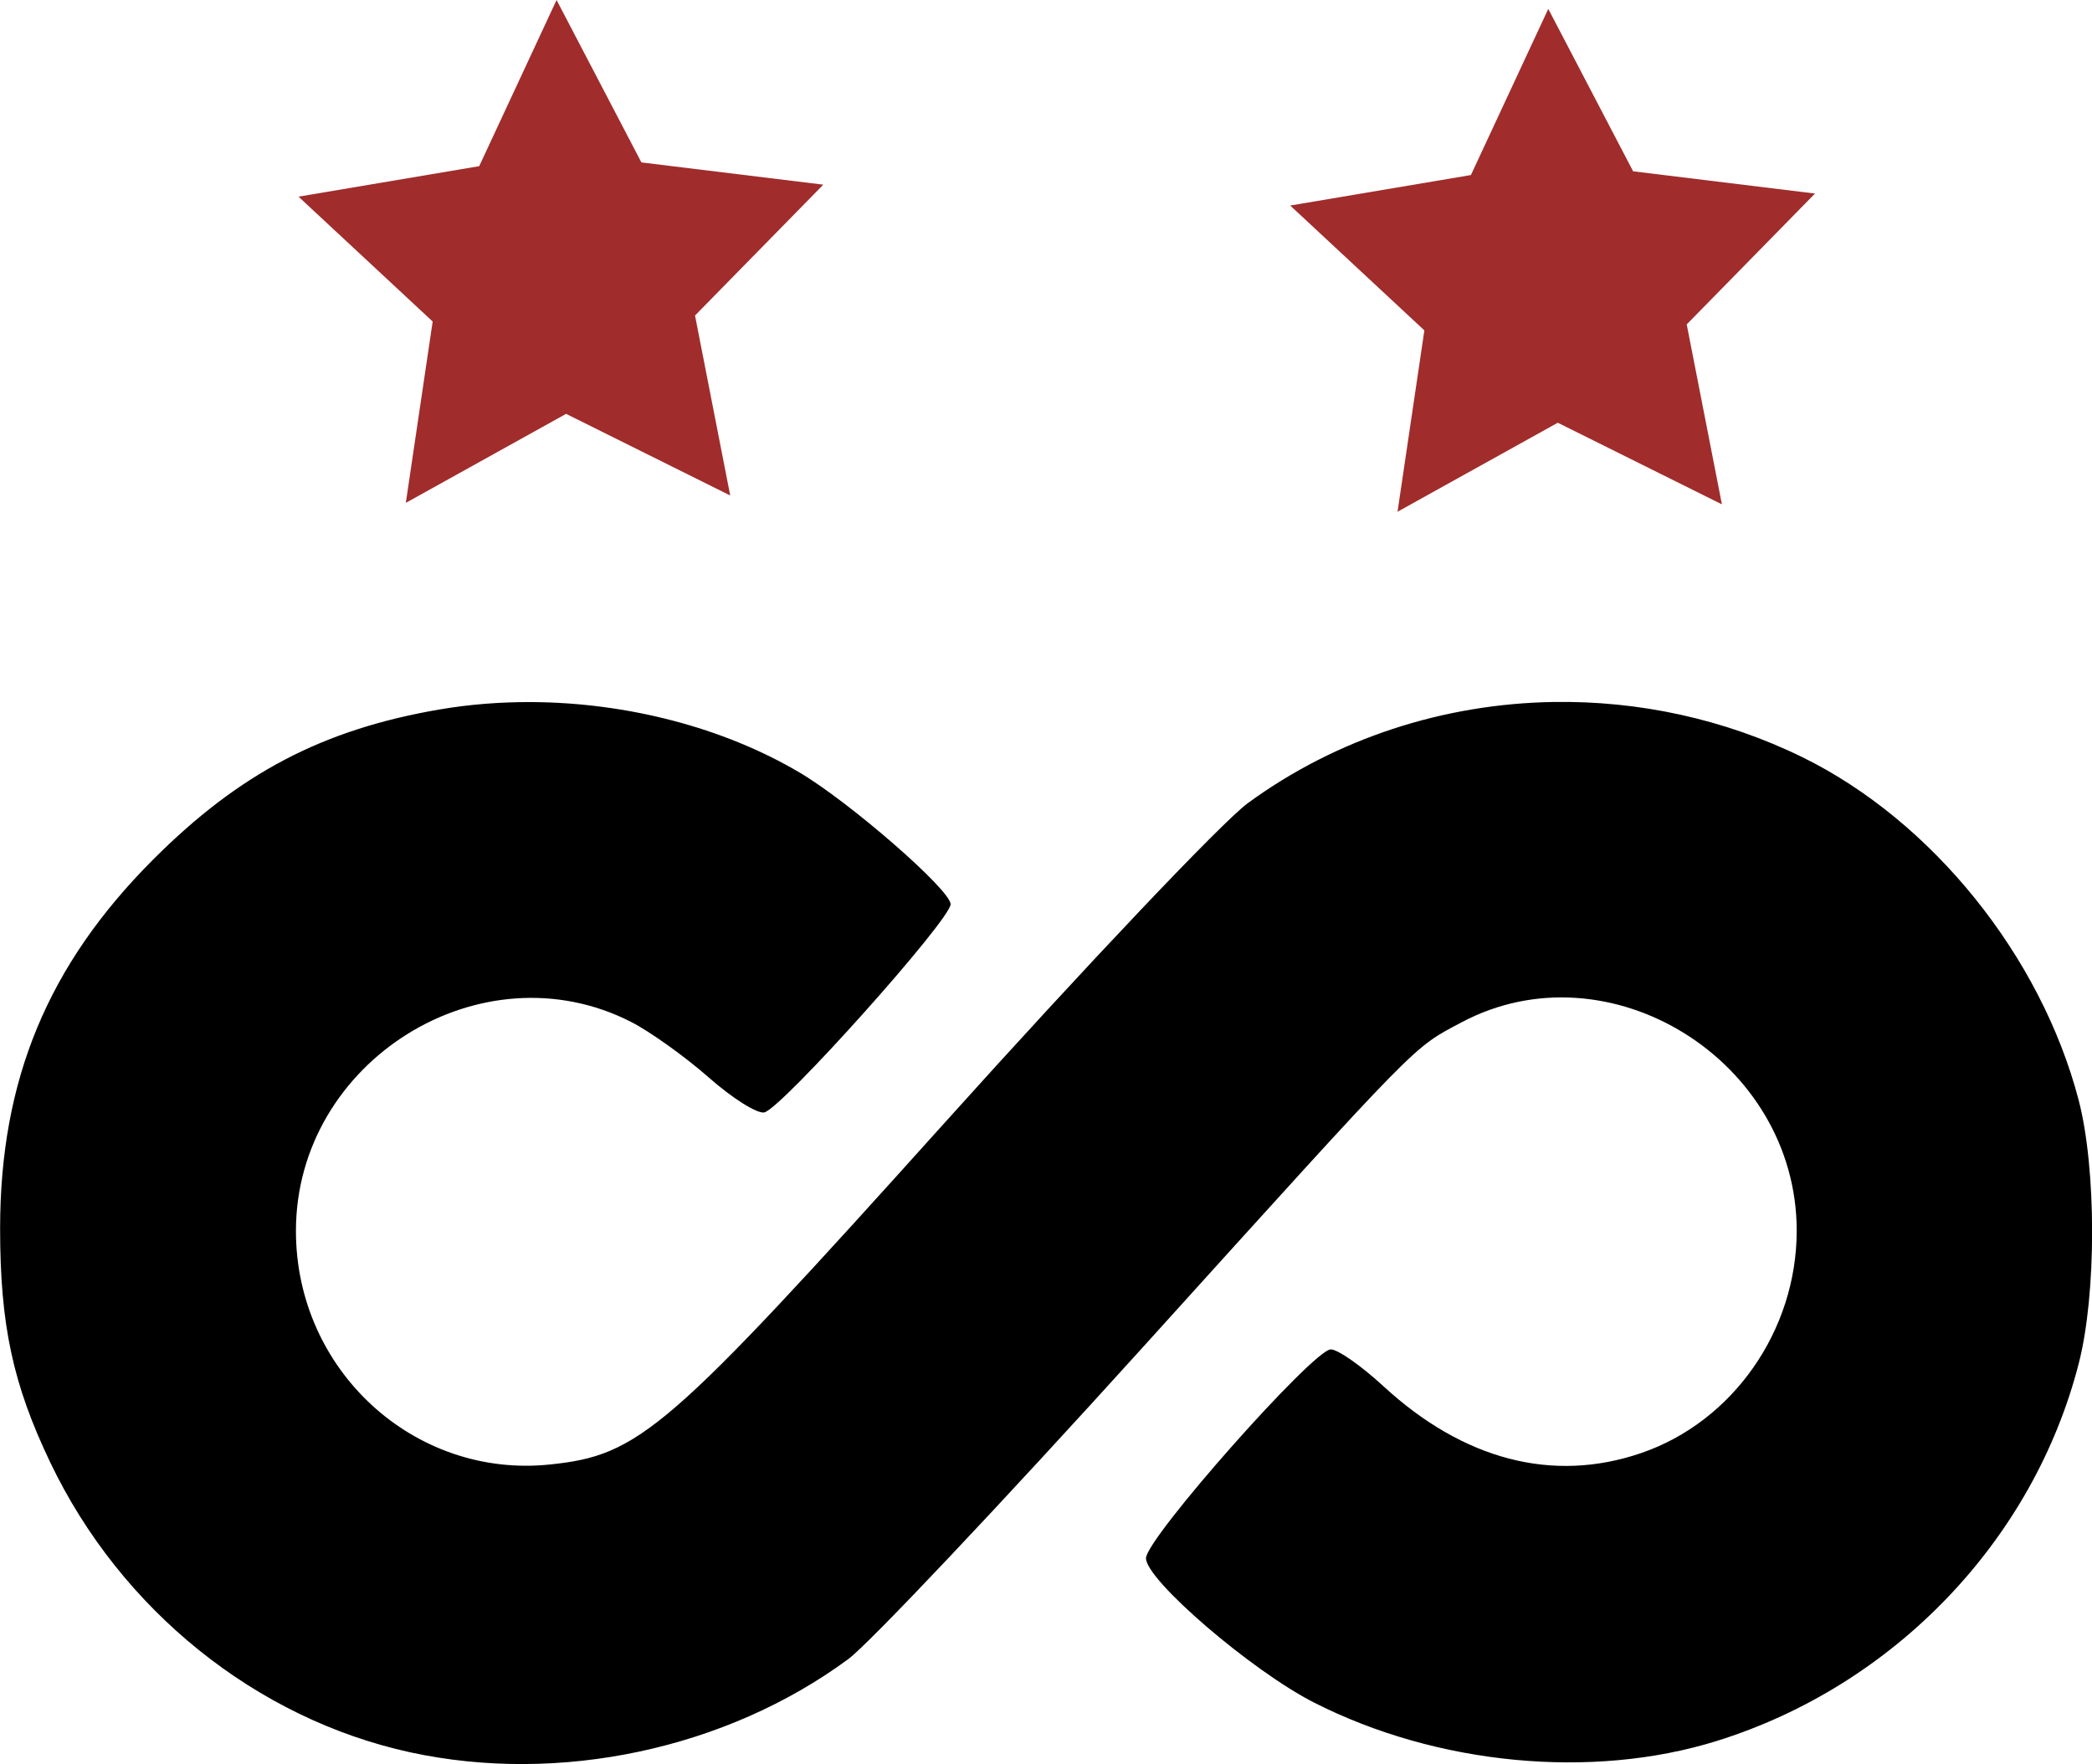 <?xml version="1.0" encoding="UTF-8" standalone="no"?>
<!-- Created with Inkscape (http://www.inkscape.org/) -->

<svg
   width="19.553mm"
   height="16.491mm"
   viewBox="0 0 19.553 16.491"
   version="1.1"
   id="svg1"
   xml:space="preserve"
   inkscape:version="1.3 (0e150ed6c4, 2023-07-21)"
   sodipodi:docname="WorkIt.svg"
   inkscape:export-filename="WorkItLogo.svg"
   inkscape:export-xdpi="96"
   inkscape:export-ydpi="96"
   xmlns:inkscape="http://www.inkscape.org/namespaces/inkscape"
   xmlns:sodipodi="http://sodipodi.sourceforge.net/DTD/sodipodi-0.dtd"
   xmlns="http://www.w3.org/2000/svg"
   xmlns:svg="http://www.w3.org/2000/svg"><sodipodi:namedview
     id="namedview1"
     pagecolor="#505050"
     bordercolor="#eeeeee"
     borderopacity="1"
     inkscape:showpageshadow="0"
     inkscape:pageopacity="0"
     inkscape:pagecheckerboard="0"
     inkscape:deskcolor="#505050"
     inkscape:document-units="mm"
     showguides="true"
     inkscape:zoom="1.0154442"
     inkscape:cx="363.38776"
     inkscape:cy="293.46762"
     inkscape:window-width="1920"
     inkscape:window-height="1002"
     inkscape:window-x="846"
     inkscape:window-y="1404"
     inkscape:window-maximized="1"
     inkscape:current-layer="layer2"><sodipodi:guide
       position="61.671,217.003"
       orientation="1,0"
       id="guide3"
       inkscape:locked="false" /><sodipodi:guide
       position="143.747,172.187"
       orientation="1,0"
       id="guide4"
       inkscape:locked="false" /><sodipodi:guide
       position="90.267,238.76"
       orientation="0,-1"
       id="guide24"
       inkscape:locked="false" /></sodipodi:namedview><defs
     id="defs1" /><g
     inkscape:groupmode="layer"
     id="layer2"
     inkscape:label="Logo"
     transform="translate(39.524,-6.248)"><g
       id="g24-1"
       transform="translate(-61.459,-41.819)"><path
         id="path18-8"
         style="display:inline;fill:#000000"
         d="m 36.453,54.628 c -1.02,0.017 -2.026,0.338 -2.857,0.947 -0.236,0.173 -1.51,1.516 -2.831,2.985 -2.602,2.893 -2.852,3.108 -3.692,3.195 -1.27,0.131 -2.372,-0.883 -2.372,-2.183 0,-1.588 1.734,-2.669 3.134,-1.953 0.178,0.091 0.504,0.325 0.725,0.519 0.221,0.195 0.454,0.341 0.519,0.326 0.165,-0.039 1.748,-1.809 1.741,-1.947 -0.006,-0.137 -0.943,-0.953 -1.414,-1.231 -0.712,-0.42 -1.609,-0.651 -2.495,-0.657 -0.295,-0.002 -0.589,0.021 -0.874,0.07 -1.089,0.188 -1.864,0.595 -2.669,1.4 -0.986,0.986 -1.432,2.062 -1.432,3.45 0,0.901 0.119,1.455 0.469,2.187 0.659,1.378 1.923,2.395 3.365,2.709 1.391,0.302 2.952,-0.03 4.093,-0.871 0.193,-0.142 1.43,-1.452 2.75,-2.911 2.625,-2.902 2.519,-2.794 2.981,-3.04 1.379,-0.734 3.134,0.356 3.134,1.947 0,0.933 -0.598,1.787 -1.457,2.079 -0.823,0.281 -1.659,0.063 -2.407,-0.627 -0.206,-0.19 -0.427,-0.344 -0.491,-0.343 -0.165,0.003 -1.727,1.767 -1.727,1.952 0,0.204 0.987,1.052 1.571,1.349 1.149,0.584 2.597,0.722 3.763,0.359 1.66,-0.517 2.962,-1.877 3.385,-3.532 0.166,-0.649 0.165,-1.818 -0.002,-2.459 C 41.011,57.003 39.994,55.739 38.781,55.144 38.048,54.785 37.246,54.615 36.453,54.628 Z" /><path
         sodipodi:type="star"
         style="fill:#a02c2c;stroke-width:0.265"
         id="path24-2"
         inkscape:flatsided="false"
         sodipodi:sides="5"
         sodipodi:cx="11.041196"
         sodipodi:cy="48.333729"
         sodipodi:r1="2.5796101"
         sodipodi:r2="1.2898051"
         sodipodi:arg1="0.91971961"
         sodipodi:arg2="1.5480381"
         inkscape:rounded="0"
         inkscape:randomized="0"
         d="M 12.605,50.386 11.071,49.623 9.573,50.455 9.824,48.76 8.57,47.593 l 1.689,-0.285 0.723,-1.553 0.793,1.518 1.7,0.208 -1.199,1.223 z"
         inkscape:transform-center-x="0.018140113"
         inkscape:transform-center-y="-0.22901552"
         transform="translate(16.155,2.312)" /><path
         sodipodi:type="star"
         style="fill:#a02c2c;stroke-width:0.265"
         id="path24-7-2"
         inkscape:flatsided="false"
         sodipodi:sides="5"
         sodipodi:cx="11.041196"
         sodipodi:cy="48.333729"
         sodipodi:r1="2.5796101"
         sodipodi:r2="1.2898051"
         sodipodi:arg1="0.91971961"
         sodipodi:arg2="1.5480381"
         inkscape:rounded="0"
         inkscape:randomized="0"
         d="M 12.605,50.386 11.071,49.623 9.573,50.455 9.824,48.76 8.57,47.593 l 1.689,-0.285 0.723,-1.553 0.793,1.518 1.7,0.208 -1.199,1.223 z"
         inkscape:transform-center-x="0.018140113"
         inkscape:transform-center-y="-0.22901552"
         transform="translate(25.424,2.395)" /></g></g></svg>
